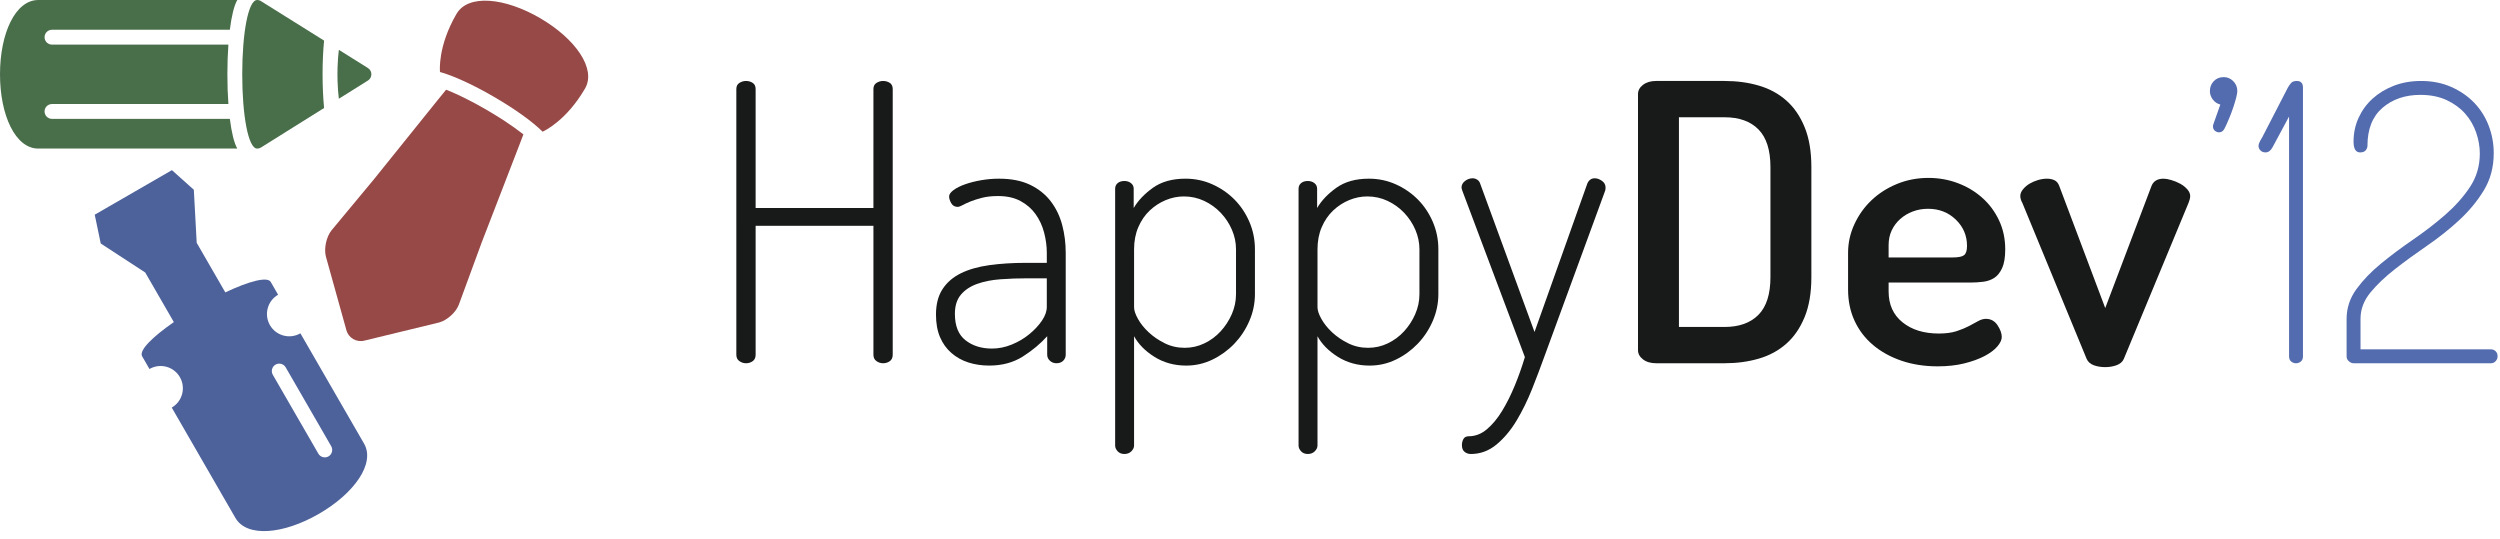 <?xml version="1.0" encoding="utf-8"?>
<!-- Generator: Adobe Illustrator 15.0.0, SVG Export Plug-In . SVG Version: 6.00 Build 0)  -->
<!DOCTYPE svg PUBLIC "-//W3C//DTD SVG 1.1//EN" "http://www.w3.org/Graphics/SVG/1.1/DTD/svg11.dtd">
<svg version="1.1" id="Layer_1" xmlns="http://www.w3.org/2000/svg" xmlns:xlink="http://www.w3.org/1999/xlink" x="0px" y="0px"
	 width="408px" height="88px" viewBox="0 0 408 88" enable-background="new 0 0 408 88" xml:space="preserve">
<g>
	<path fill="#181A19" d="M142.543,36.849h-19.224v21.045c0,0.465-0.156,0.812-0.472,1.042c-0.315,0.232-0.685,0.347-1.103,0.347
		c-0.378,0-0.738-0.114-1.073-0.347c-0.336-0.23-0.502-0.577-0.502-1.042V14.537c0-0.46,0.166-0.796,0.502-1.006
		c0.335-0.211,0.694-0.317,1.073-0.317c0.418,0,0.787,0.106,1.103,0.317c0.316,0.209,0.472,0.546,0.472,1.006v19.411h19.224V14.537
		c0-0.46,0.167-0.796,0.502-1.006c0.335-0.211,0.696-0.317,1.073-0.317c0.42,0,0.787,0.106,1.103,0.317
		c0.315,0.209,0.472,0.546,0.472,1.006v43.357c0,0.465-0.156,0.812-0.472,1.042c-0.315,0.232-0.683,0.347-1.103,0.347
		c-0.376,0-0.738-0.114-1.073-0.347c-0.334-0.23-0.502-0.577-0.502-1.042V36.849z"/>
	<path fill="#181A19" d="M163.022,29.16c2.018,0,3.72,0.336,5.108,1.008c1.386,0.673,2.506,1.574,3.369,2.709
		c0.861,1.135,1.479,2.426,1.859,3.875c0.381,1.451,0.567,2.953,0.567,4.509v16.633c0,0.38-0.137,0.703-0.41,0.979
		c-0.272,0.272-0.64,0.409-1.102,0.409c-0.42,0-0.778-0.137-1.07-0.409c-0.297-0.276-0.441-0.6-0.441-0.979v-3.023
		c-1.096,1.218-2.417,2.321-3.97,3.31c-1.555,0.988-3.385,1.482-5.484,1.482c-1.219,0-2.354-0.17-3.403-0.505
		c-1.05-0.335-1.974-0.853-2.772-1.545c-0.799-0.693-1.42-1.555-1.86-2.585c-0.441-1.028-0.662-2.256-0.662-3.686
		c0-1.681,0.357-3.065,1.073-4.161c0.713-1.091,1.71-1.952,2.992-2.582c1.282-0.631,2.826-1.07,4.632-1.323
		c1.806-0.251,3.804-0.38,5.986-0.38h3.403v-1.635c0-1.096-0.147-2.199-0.441-3.313c-0.292-1.11-0.756-2.108-1.385-2.989
		c-0.63-0.884-1.447-1.599-2.458-2.145c-1.009-0.544-2.225-0.817-3.655-0.817c-1.007,0-1.879,0.093-2.615,0.281
		c-0.735,0.188-1.367,0.39-1.892,0.599c-0.524,0.211-0.954,0.411-1.292,0.599c-0.334,0.188-0.609,0.286-0.818,0.286
		c-0.462,0-0.81-0.2-1.04-0.599c-0.229-0.401-0.347-0.767-0.347-1.105c0-0.335,0.243-0.681,0.726-1.039
		c0.482-0.357,1.113-0.673,1.89-0.945c0.778-0.275,1.648-0.494,2.617-0.664C161.091,29.246,162.056,29.16,163.022,29.16z
		 M170.837,45.419h-3.088c-1.556,0-3.044,0.051-4.472,0.159c-1.43,0.104-2.7,0.356-3.814,0.756s-1.998,0.986-2.647,1.762
		c-0.65,0.777-0.977,1.818-0.977,3.122c0,1.976,0.578,3.413,1.734,4.315c1.154,0.903,2.594,1.354,4.317,1.354
		c1.091,0,2.175-0.22,3.245-0.661c1.071-0.438,2.03-1.008,2.867-1.7c0.84-0.693,1.523-1.426,2.049-2.205
		c0.526-0.775,0.787-1.521,0.787-2.238V45.419z"/>
	<path fill="#181A19" d="M183.504,29.538c0.421,0,0.778,0.116,1.071,0.346c0.296,0.232,0.444,0.535,0.444,0.915v3.149
		c0.713-1.217,1.765-2.32,3.149-3.309c1.385-0.985,3.153-1.479,5.295-1.479c1.554,0,3.012,0.304,4.379,0.915
		c1.365,0.609,2.562,1.428,3.594,2.458c1.026,1.029,1.845,2.246,2.456,3.655c0.609,1.407,0.913,2.907,0.913,4.505v7.312
		c0,1.511-0.303,2.97-0.913,4.377c-0.611,1.411-1.429,2.647-2.456,3.719c-1.033,1.072-2.218,1.933-3.563,2.584
		c-1.347,0.652-2.773,0.979-4.285,0.979c-1.934,0-3.656-0.475-5.168-1.418c-1.512-0.947-2.625-2.071-3.34-3.374v17.838
		c0,0.333-0.149,0.649-0.442,0.941c-0.294,0.296-0.671,0.44-1.135,0.44c-0.462,0-0.828-0.145-1.103-0.44
		c-0.271-0.292-0.409-0.608-0.409-0.941v-41.91c0-0.38,0.137-0.683,0.409-0.915C182.676,29.654,183.042,29.538,183.504,29.538z
		 M201.718,40.692c0-1.093-0.22-2.153-0.662-3.181c-0.441-1.031-1.051-1.955-1.828-2.776c-0.777-0.817-1.68-1.468-2.709-1.951
		c-1.031-0.483-2.133-0.727-3.308-0.727c-1.01,0-1.998,0.2-2.963,0.599c-0.965,0.401-1.837,0.968-2.616,1.702
		c-0.777,0.736-1.396,1.639-1.858,2.711c-0.462,1.07-0.693,2.278-0.693,3.623v9.452c0,0.505,0.208,1.138,0.63,1.89
		c0.419,0.76,0.997,1.484,1.735,2.176c0.733,0.693,1.604,1.293,2.614,1.797c1.007,0.504,2.099,0.754,3.276,0.754
		c1.134,0,2.206-0.238,3.213-0.725c1.008-0.479,1.89-1.133,2.647-1.952c0.756-0.819,1.365-1.752,1.829-2.802
		c0.46-1.052,0.692-2.146,0.692-3.278V40.692z"/>
	<path fill="#181A19" d="M213.438,29.538c0.421,0,0.777,0.116,1.072,0.346c0.294,0.232,0.443,0.535,0.443,0.915v3.149
		c0.712-1.217,1.762-2.32,3.15-3.309c1.385-0.985,3.15-1.479,5.293-1.479c1.553,0,3.012,0.304,4.379,0.915
		c1.366,0.609,2.561,1.428,3.593,2.458c1.028,1.029,1.847,2.246,2.458,3.655c0.608,1.407,0.914,2.907,0.914,4.505v7.312
		c0,1.511-0.306,2.97-0.914,4.377c-0.611,1.411-1.43,2.647-2.458,3.719c-1.032,1.072-2.217,1.933-3.56,2.584
		c-1.348,0.652-2.775,0.979-4.287,0.979c-1.933,0-3.655-0.475-5.169-1.418c-1.512-0.947-2.624-2.071-3.337-3.374v17.838
		c0,0.333-0.149,0.649-0.442,0.941c-0.296,0.296-0.672,0.44-1.136,0.44c-0.463,0-0.829-0.145-1.103-0.44
		c-0.272-0.292-0.409-0.608-0.409-0.941v-41.91c0-0.38,0.137-0.683,0.409-0.915C212.608,29.654,212.975,29.538,213.438,29.538z
		 M231.652,40.692c0-1.093-0.222-2.153-0.662-3.181c-0.442-1.031-1.05-1.955-1.827-2.776c-0.779-0.817-1.682-1.468-2.71-1.951
		c-1.032-0.483-2.135-0.727-3.31-0.727c-1.01,0-1.995,0.2-2.963,0.599c-0.967,0.401-1.838,0.968-2.614,1.702
		c-0.779,0.736-1.397,1.639-1.859,2.711c-0.463,1.07-0.691,2.278-0.691,3.623v9.452c0,0.505,0.207,1.138,0.628,1.89
		c0.421,0.76,0.997,1.484,1.733,2.176c0.736,0.693,1.605,1.293,2.614,1.797c1.011,0.504,2.101,0.754,3.278,0.754
		c1.134,0,2.206-0.238,3.215-0.725c1.007-0.479,1.89-1.133,2.646-1.952s1.365-1.752,1.827-2.802
		c0.462-1.052,0.695-2.146,0.695-3.278V40.692z"/>
	<path fill="#181A19" d="M238.646,31.112c-0.086-0.25-0.125-0.418-0.125-0.504c0-0.418,0.188-0.778,0.565-1.07
		s0.8-0.443,1.262-0.443c0.251,0,0.493,0.075,0.727,0.221c0.23,0.148,0.386,0.348,0.472,0.601l8.887,24.264l8.631-24.264
		c0.253-0.545,0.652-0.822,1.199-0.822c0.38,0,0.766,0.137,1.165,0.411c0.399,0.274,0.599,0.641,0.599,1.103
		c0,0.209-0.021,0.378-0.063,0.504l-9.955,27.162c-0.59,1.64-1.252,3.382-1.984,5.232c-0.737,1.846-1.578,3.561-2.523,5.135
		c-0.944,1.574-2.039,2.881-3.276,3.906c-1.239,1.028-2.638,1.543-4.192,1.543c-0.376,0-0.715-0.113-1.007-0.345
		c-0.295-0.232-0.442-0.597-0.442-1.103c0-0.38,0.084-0.714,0.253-1.008c0.166-0.294,0.462-0.44,0.883-0.44
		c1.05,0,2.027-0.378,2.93-1.134c0.902-0.758,1.733-1.754,2.489-2.994c0.758-1.24,1.448-2.627,2.079-4.159
		c0.633-1.535,1.177-3.079,1.641-4.634L238.646,31.112z"/>
	<path fill="#181A19" d="M281.438,13.214c2.017,0,3.885,0.25,5.608,0.757c1.725,0.506,3.215,1.315,4.474,2.426
		c1.262,1.114,2.26,2.563,2.992,4.349c0.736,1.787,1.104,3.961,1.104,6.524v17.959c0,2.565-0.368,4.736-1.104,6.523
		c-0.732,1.784-1.73,3.236-2.992,4.347c-1.259,1.115-2.749,1.925-4.474,2.427c-1.724,0.506-3.592,0.757-5.608,0.757h-11.154
		c-0.885,0-1.596-0.209-2.143-0.63c-0.548-0.42-0.82-0.922-0.82-1.512V15.358c0-0.589,0.272-1.093,0.82-1.514
		c0.547-0.418,1.258-0.631,2.143-0.631H281.438z M274.002,19.139v34.221h7.436c2.395,0,4.243-0.663,5.545-1.987
		c1.303-1.322,1.953-3.368,1.953-6.143V27.27c0-2.776-0.65-4.823-1.953-6.146c-1.302-1.324-3.15-1.985-5.545-1.985H274.002z"/>
	<path fill="#181A19" d="M314.713,29.034c1.68,0,3.278,0.281,4.79,0.85c1.514,0.567,2.843,1.368,4.002,2.394
		c1.153,1.031,2.068,2.259,2.739,3.688c0.674,1.428,1.009,3.004,1.009,4.727c0,1.303-0.168,2.322-0.503,3.056
		c-0.335,0.736-0.768,1.27-1.293,1.608c-0.524,0.335-1.134,0.547-1.826,0.631c-0.691,0.082-1.398,0.126-2.113,0.126h-13.296v1.447
		c0,2.144,0.758,3.825,2.27,5.04c1.512,1.222,3.485,1.83,5.923,1.83c1.136,0,2.09-0.127,2.869-0.377
		c0.775-0.255,1.447-0.526,2.013-0.821c0.57-0.293,1.073-0.565,1.512-0.817c0.444-0.254,0.874-0.381,1.297-0.381
		c0.795,0,1.428,0.347,1.89,1.043c0.46,0.691,0.691,1.332,0.691,1.92c0,0.464-0.241,0.977-0.723,1.546
		c-0.484,0.564-1.19,1.094-2.111,1.574c-0.926,0.48-2.028,0.88-3.31,1.196c-1.282,0.316-2.722,0.473-4.315,0.473
		c-2.146,0-4.108-0.305-5.895-0.912c-1.785-0.61-3.331-1.459-4.633-2.554c-1.3-1.092-2.309-2.403-3.023-3.939
		c-0.715-1.531-1.073-3.244-1.073-5.135v-5.985c0-1.641,0.349-3.206,1.044-4.696c0.691-1.491,1.625-2.793,2.802-3.908
		c1.177-1.112,2.563-1.995,4.159-2.648C311.204,29.361,312.905,29.034,314.713,29.034z M318.684,42.016
		c0.923,0,1.543-0.127,1.858-0.378s0.475-0.757,0.475-1.512c0-1.679-0.613-3.109-1.827-4.286c-1.223-1.177-2.734-1.765-4.539-1.765
		c-0.884,0-1.714,0.148-2.489,0.441c-0.781,0.294-1.461,0.704-2.048,1.23c-0.59,0.525-1.052,1.145-1.389,1.858
		c-0.335,0.713-0.503,1.512-0.503,2.396v2.016H318.684z"/>
	<path fill="#181A19" d="M330.027,33.065c-0.086-0.125-0.158-0.292-0.221-0.501c-0.063-0.213-0.094-0.4-0.094-0.566
		c0-0.38,0.145-0.746,0.442-1.103c0.292-0.358,0.649-0.662,1.067-0.917c0.423-0.251,0.885-0.449,1.388-0.597
		c0.506-0.148,0.987-0.221,1.449-0.221s0.871,0.085,1.229,0.251c0.356,0.169,0.619,0.483,0.787,0.947l7.5,19.916l7.5-19.79
		c0.294-0.882,0.966-1.324,2.018-1.324c0.334,0,0.756,0.072,1.259,0.221c0.503,0.148,0.987,0.346,1.451,0.597
		c0.46,0.254,0.85,0.559,1.163,0.917c0.315,0.357,0.474,0.723,0.474,1.103c0,0.292-0.084,0.65-0.251,1.068l-10.588,25.524
		c-0.211,0.464-0.599,0.798-1.165,1.01c-0.565,0.209-1.188,0.315-1.86,0.315c-0.715,0-1.343-0.106-1.89-0.315
		c-0.55-0.212-0.926-0.546-1.136-1.01L330.027,33.065z"/>
	<path fill="#536BAF" d="M362.926,12.584c0.587,0,1.103,0.221,1.541,0.662c0.44,0.443,0.663,0.977,0.663,1.607
		c0,0.251-0.064,0.62-0.189,1.103c-0.125,0.482-0.284,1.007-0.474,1.574c-0.188,0.569-0.409,1.157-0.662,1.767
		c-0.251,0.61-0.501,1.166-0.754,1.669c-0.212,0.422-0.507,0.631-0.883,0.631c-0.255,0-0.484-0.083-0.691-0.253
		c-0.212-0.167-0.317-0.399-0.317-0.692c0-0.168,0.021-0.294,0.063-0.378l1.134-3.216c-0.503-0.125-0.912-0.399-1.228-0.819
		c-0.317-0.417-0.474-0.881-0.474-1.386c0-0.63,0.211-1.164,0.63-1.607C361.705,12.805,362.252,12.584,362.926,12.584z"/>
	<path fill="#536BAF" d="M373.384,14.287c0.169-0.293,0.347-0.546,0.537-0.755c0.188-0.211,0.493-0.317,0.912-0.317
		c0.674,0,1.011,0.359,1.011,1.073v43.861c0,0.379-0.117,0.66-0.349,0.85c-0.229,0.19-0.493,0.286-0.787,0.286
		s-0.557-0.096-0.787-0.286c-0.231-0.189-0.345-0.471-0.345-0.85V19.013l-2.71,5.042c-0.298,0.544-0.676,0.818-1.136,0.818
		c-0.337,0-0.609-0.105-0.821-0.316c-0.209-0.209-0.314-0.46-0.314-0.757c0-0.209,0.084-0.472,0.25-0.787
		c0.171-0.314,0.296-0.537,0.382-0.662L373.384,14.287z"/>
	<path fill="#536BAF" d="M384.1,23.109c0-1.386,0.271-2.677,0.818-3.875c0.546-1.198,1.302-2.238,2.27-3.119
		c0.965-0.884,2.121-1.585,3.464-2.114c1.346-0.521,2.838-0.787,4.477-0.787c1.806,0,3.446,0.327,4.915,0.977
		c1.471,0.652,2.722,1.514,3.75,2.584c1.028,1.072,1.817,2.321,2.363,3.75c0.547,1.428,0.82,2.92,0.82,4.474
		c0,2.271-0.536,4.286-1.607,6.051c-1.069,1.765-2.418,3.393-4.034,4.885c-1.617,1.493-3.36,2.877-5.231,4.159
		c-1.866,1.281-3.613,2.552-5.229,3.813c-1.618,1.261-2.963,2.543-4.034,3.843c-1.071,1.305-1.605,2.734-1.605,4.285v4.98h21.297
		c0.298,0,0.549,0.104,0.76,0.314c0.21,0.212,0.313,0.482,0.313,0.818c0,0.296-0.104,0.559-0.313,0.789
		c-0.211,0.232-0.462,0.347-0.76,0.347H384.1c-0.253,0-0.504-0.106-0.754-0.316c-0.253-0.208-0.38-0.482-0.38-0.819v-6.113
		c0-1.761,0.534-3.38,1.605-4.853c1.073-1.468,2.414-2.865,4.034-4.188c1.617-1.325,3.36-2.626,5.232-3.908
		c1.865-1.282,3.612-2.626,5.228-4.033c1.618-1.408,2.963-2.921,4.036-4.539c1.071-1.617,1.604-3.435,1.604-5.45
		c0-1.133-0.197-2.278-0.597-3.434s-0.999-2.185-1.796-3.088c-0.799-0.905-1.81-1.639-3.025-2.207
		c-1.218-0.567-2.646-0.851-4.284-0.851c-2.481,0-4.539,0.704-6.179,2.111c-1.637,1.409-2.457,3.476-2.457,6.207
		c0,0.254-0.095,0.494-0.282,0.725c-0.188,0.233-0.495,0.348-0.912,0.348C384.456,24.874,384.1,24.284,384.1,23.109z"/>
</g>
<g>
	<g>
		<path fill="#974947" d="M71.808,11.75c2.206,0.613,5.412,2.076,8.838,4.071c3.427,1.992,6.287,4.056,7.906,5.67
			c0.185-0.082,3.832-1.728,6.907-7.014c0.007-0.011,0.017-0.027,0.017-0.027c1.873-3.221-1.554-8.127-7.346-11.497
			C82.35-0.412,76.398-0.968,74.518,2.242L74.493,2.28C71.424,7.557,71.789,11.548,71.808,11.75z"/>
		<path fill="#974947" d="M53.177,41.837l3.345,12.013c0.328,1.292,1.655,2.075,2.948,1.738l12.178-2.955
			c1.289-0.334,2.738-1.629,3.219-2.872l3.713-10.101c0,0,0,0,0-0.004l6.121-15.843l0.721-1.884
			c-0.96-0.748-2.086-1.551-3.328-2.363c-0.183-0.114-0.361-0.229-0.542-0.342c-0.188-0.122-0.375-0.24-0.567-0.35
			c-0.277-0.173-0.549-0.339-0.821-0.499c-0.232-0.146-0.47-0.281-0.713-0.426c-0.54-0.314-1.083-0.62-1.608-0.905
			c-1.822-0.99-3.548-1.817-5.037-2.407l-1.248,1.533L60.924,29.388c0,0-0.002,0-0.004,0l-6.822,8.21
			C53.263,38.637,52.848,40.548,53.177,41.837z"/>
	</g>
	<g>
		<path fill="#496E4A" d="M42.605,24.064l10.287-6.439c-0.158-1.654-0.248-3.519-0.248-5.503c0-1.981,0.087-3.845,0.248-5.497
			l-10.42-6.516C42.319,0.04,42.152,0,41.977,0c-0.007,0-0.015,0.008-0.019,0.008V0.002c-1.448,0-2.426,5.427-2.426,12.12
			c0,6.697,0.978,12.124,2.426,12.124v-0.008c0.004,0,0.012,0.008,0.019,0.008C42.208,24.246,42.422,24.178,42.605,24.064z"/>
		<path fill="#496E4A" d="M37.511,19.397H8.484c-0.669,0-1.211-0.542-1.211-1.213c0-0.665,0.542-1.209,1.211-1.209h28.792
			c-0.11-1.499-0.167-3.134-0.167-4.853c0-1.715,0.057-3.346,0.165-4.841H8.484c-0.669,0-1.211-0.54-1.211-1.211
			c0-0.669,0.542-1.213,1.211-1.213h29.026C37.792,2.604,38.208,0.883,38.728,0C33.648,0,6.241,0.002,6.241,0.002
			C2.516,0.002,0,5.429,0,12.122c0,6.697,2.516,12.124,6.241,12.124c0,0,27.408,0,32.487,0
			C38.21,23.364,37.794,21.645,37.511,19.397z"/>
		<path fill="#496E4A" d="M60.08,13.123c0.319-0.217,0.53-0.584,0.53-1c0-0.424-0.218-0.795-0.547-1.011l-4.763-2.98
			c-0.109,0.888-0.181,1.858-0.213,2.881c-0.004,0.369-0.015,0.73-0.015,1.106c0,0.002,0,0.004,0,0.004
			c0,0.38,0.011,0.746,0.015,1.116c0.032,1.021,0.104,1.989,0.213,2.877L60.08,13.123z"/>
	</g>
	<path fill="#4D629B" d="M36.771,47.718l-4.67-8.092l-0.468-8.656l-3.575-3.204l-12.599,7.273l0.982,4.699l7.262,4.735l4.67,8.092
		c-3.533,2.442-5.718,4.645-5.18,5.575c0,0,0.947,1.643,1.2,2.08c1.74-1.005,3.963-0.41,4.965,1.329
		c1.004,1.739,0.409,3.964-1.329,4.968c0.129,0.226,10.39,18.004,10.39,18.004c1.861,3.225,7.821,2.688,13.617-0.658
		c5.799-3.347,9.241-8.238,7.379-11.465c0,0-10.232-17.729-10.39-18.001c-1.74,1.004-3.964,0.408-4.969-1.33
		c-1.004-1.743-0.407-3.964,1.331-4.969c-0.194-0.341-1.198-2.079-1.198-2.079C43.652,45.088,40.654,45.88,36.771,47.718z
		 M54.055,72.826c0.335,0.579,0.137,1.319-0.441,1.656c-0.582,0.335-1.323,0.136-1.658-0.444l-7.433-12.877
		c-0.333-0.579-0.135-1.322,0.445-1.657c0.58-0.331,1.32-0.136,1.656,0.445L54.055,72.826z"/>
</g>
</svg>
